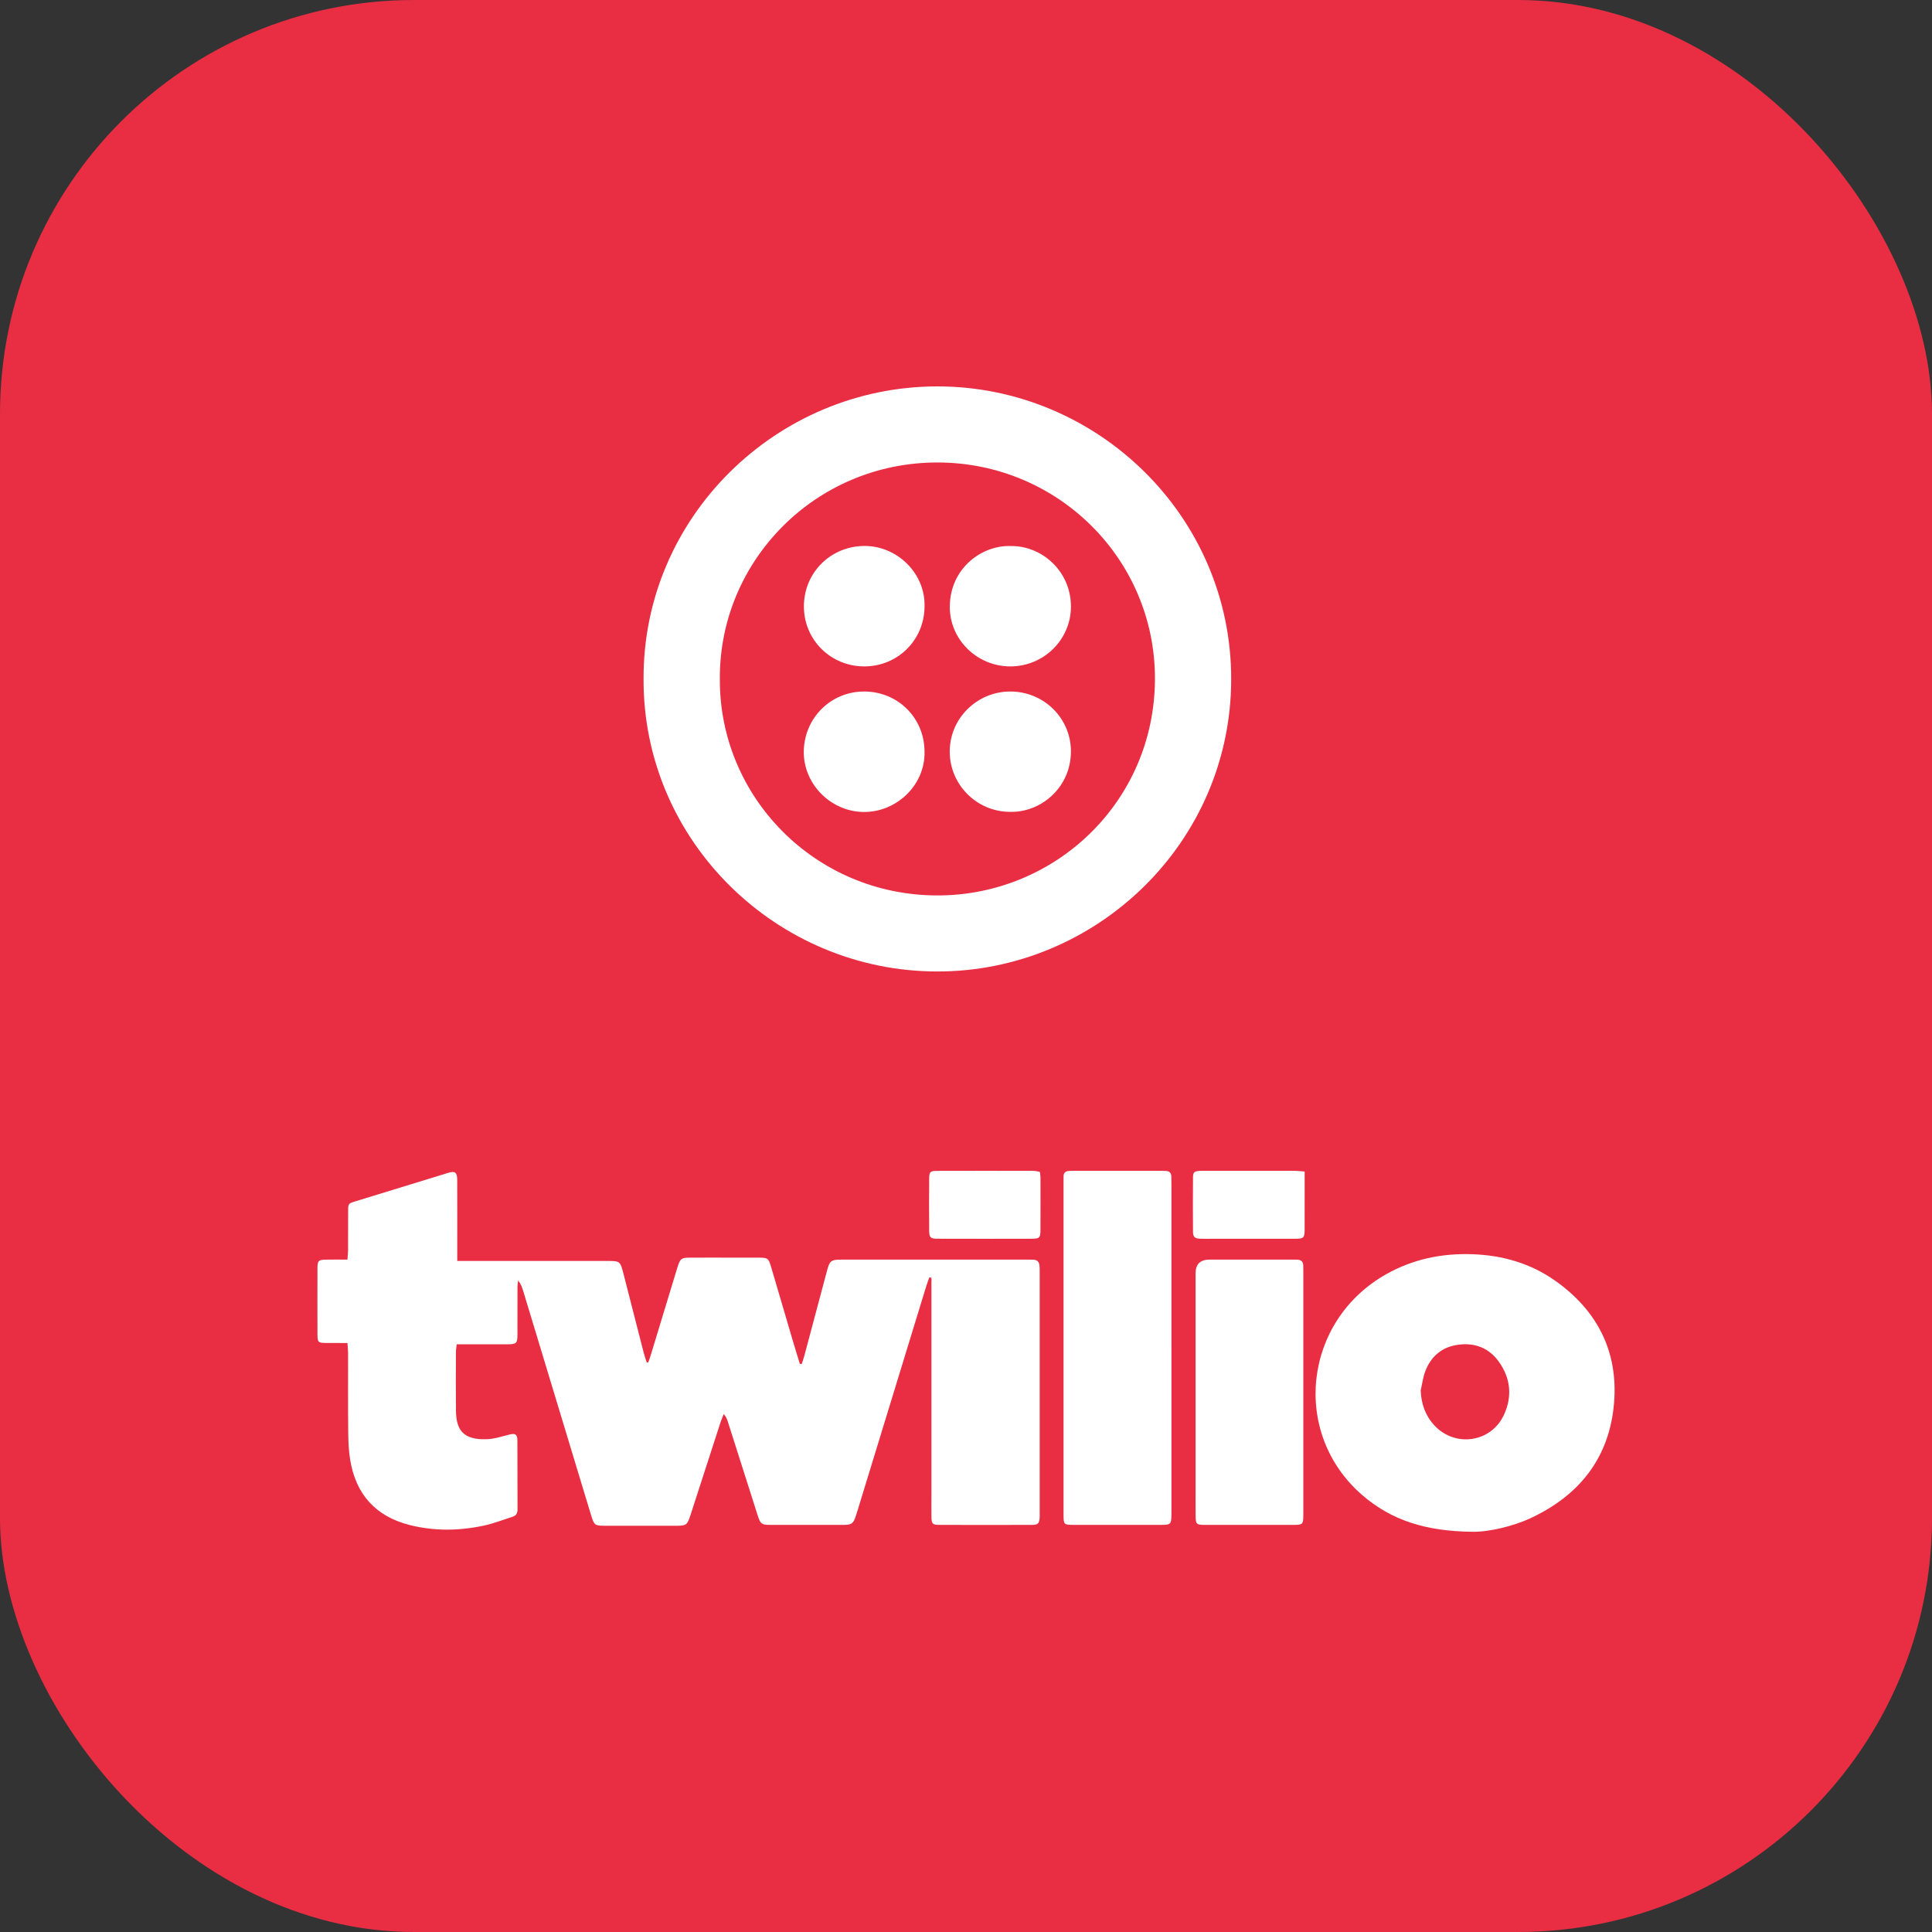 <svg width="140" height="140" viewBox="0 0 140 140" fill="none" xmlns="http://www.w3.org/2000/svg">
<rect x="0" y="0" width="140" height="140" fill="#333333" stroke="none"/>
<rect width="140" height="140" rx="30" fill="#E92E43"/>
<g clip-path="url(#clip0_842_3713)">
<path d="M67.34 92.563C67.26 92.797 67.172 93.029 67.099 93.266C65.44 98.683 63.782 104.1 62.123 109.517C62.089 109.629 62.054 109.741 62.017 109.853C61.836 110.403 61.714 110.498 61.123 110.499C59.349 110.502 57.574 110.502 55.8 110.499C55.2 110.498 55.102 110.429 54.916 109.848C54.188 107.57 53.466 105.291 52.74 103.013C52.682 102.831 52.613 102.653 52.442 102.467C52.36 102.68 52.27 102.889 52.199 103.105C51.479 105.324 50.761 107.543 50.043 109.763C49.798 110.519 49.749 110.562 48.966 110.563C47.271 110.566 45.575 110.566 43.879 110.563C43.086 110.562 43.056 110.537 42.82 109.758C41.184 104.355 39.55 98.951 37.913 93.548C37.835 93.292 37.744 93.038 37.548 92.782C37.531 92.939 37.5 93.096 37.499 93.253C37.495 94.41 37.499 95.568 37.496 96.725C37.493 97.33 37.419 97.408 36.816 97.412C35.811 97.419 34.805 97.414 33.799 97.414C33.585 97.414 33.37 97.414 33.092 97.414C33.07 97.644 33.038 97.831 33.038 98.017C33.034 99.41 33.023 100.802 33.04 102.196C33.056 103.558 33.496 104.359 35.287 104.29C35.827 104.27 36.365 104.093 36.895 103.958C37.328 103.847 37.49 103.926 37.492 104.369C37.502 106.037 37.49 107.705 37.502 109.372C37.504 109.652 37.407 109.825 37.149 109.907C36.457 110.128 35.776 110.397 35.069 110.549C33.276 110.934 31.473 110.961 29.684 110.508C27.227 109.884 25.8 108.298 25.382 105.828C25.267 105.156 25.24 104.464 25.233 103.78C25.213 101.877 25.227 99.974 25.224 98.071C25.224 97.841 25.197 97.611 25.179 97.319C24.641 97.319 24.153 97.322 23.665 97.318C23.055 97.313 23.006 97.274 23.005 96.699C23 95.09 22.999 93.481 23.005 91.873C23.006 91.367 23.085 91.289 23.584 91.279C24.093 91.268 24.604 91.276 25.174 91.276C25.194 91.018 25.222 90.811 25.223 90.604C25.228 89.662 25.222 88.72 25.227 87.778C25.23 87.227 25.233 87.215 25.724 87.063C27.978 86.366 30.233 85.674 32.489 84.986C32.97 84.839 33.129 84.96 33.131 85.486C33.139 87.192 33.134 88.899 33.134 90.606C33.134 90.836 33.134 91.066 33.134 91.374H33.9C37.272 91.374 40.644 91.374 44.015 91.374C44.914 91.374 44.943 91.387 45.171 92.269C45.667 94.186 46.152 96.105 46.645 98.022C46.706 98.259 46.789 98.491 46.861 98.725C46.901 98.724 46.94 98.722 46.979 98.72C47.04 98.541 47.105 98.365 47.16 98.184C47.782 96.14 48.403 94.096 49.024 92.052C49.064 91.921 49.101 91.788 49.147 91.659C49.299 91.23 49.413 91.139 49.879 91.136C50.864 91.129 51.85 91.133 52.836 91.133C53.566 91.133 54.296 91.13 55.025 91.134C55.619 91.137 55.692 91.184 55.859 91.747C56.416 93.626 56.965 95.508 57.519 97.388C57.661 97.87 57.812 98.35 57.959 98.83C58.005 98.834 58.051 98.837 58.098 98.84C58.157 98.652 58.225 98.466 58.276 98.276C58.828 96.212 59.378 94.148 59.928 92.084C60.122 91.355 60.219 91.277 60.992 91.277C65.507 91.276 70.022 91.277 74.537 91.277C74.655 91.277 74.774 91.275 74.892 91.281C75.147 91.293 75.293 91.435 75.323 91.68C75.343 91.855 75.34 92.033 75.34 92.209C75.341 98.016 75.341 103.823 75.34 109.63C75.34 109.748 75.346 109.866 75.337 109.983C75.307 110.394 75.213 110.498 74.789 110.499C72.541 110.505 70.294 110.505 68.046 110.499C67.582 110.498 67.505 110.412 67.496 109.942C67.487 109.491 67.494 109.04 67.494 108.588C67.494 103.487 67.494 98.387 67.494 93.286V92.588C67.443 92.581 67.391 92.573 67.34 92.566V92.563Z" fill="white"/>
<path d="M46.635 49.198C46.585 37.47 56.276 28.02 67.892 28C79.469 27.981 89.25 37.377 89.217 49.258C89.184 61.088 79.427 70.418 67.89 70.397C56.277 70.377 46.585 60.933 46.635 49.198L46.635 49.198ZM52.163 49.201C52.116 57.751 59.071 64.864 67.894 64.887C76.473 64.908 83.671 58.088 83.692 49.197C83.712 40.524 76.661 33.524 67.949 33.513C59.097 33.502 52.112 40.637 52.162 49.201H52.163Z" fill="white"/>
<path d="M106.688 110.998C103.321 110.965 100.82 110.166 98.707 108.334C93.54 103.854 94.441 95.706 100.469 92.323C102.408 91.235 104.501 90.806 106.716 90.886C108.896 90.965 110.919 91.55 112.699 92.808C115.751 94.965 117.266 97.942 116.961 101.656C116.637 105.616 114.463 108.371 110.866 110.033C109.648 110.596 107.842 111.029 106.687 110.998L106.688 110.998ZM102.949 100.758C102.989 101.738 103.288 102.588 103.948 103.297C105.448 104.906 108.047 104.528 108.974 102.54C109.593 101.214 109.475 99.898 108.629 98.699C107.909 97.678 106.87 97.273 105.641 97.448C104.495 97.61 103.702 98.28 103.289 99.346C103.115 99.793 103.059 100.286 102.949 100.758H102.949Z" fill="white"/>
<path d="M84.888 97.647C84.888 101.55 84.888 105.453 84.888 109.356C84.888 109.493 84.889 109.63 84.887 109.768C84.877 110.452 84.832 110.499 84.144 110.499C82.035 110.501 79.926 110.501 77.817 110.499C77.096 110.499 77.068 110.475 77.068 109.785C77.067 101.704 77.067 93.623 77.068 85.542C77.068 85.444 77.073 85.346 77.071 85.248C77.067 84.975 77.219 84.861 77.474 84.85C77.592 84.844 77.71 84.84 77.829 84.84C79.918 84.84 82.008 84.84 84.097 84.84C84.235 84.84 84.373 84.844 84.51 84.853C84.746 84.868 84.866 85.001 84.876 85.231C84.884 85.427 84.887 85.623 84.887 85.819C84.888 89.761 84.887 93.704 84.887 97.646L84.888 97.647Z" fill="white"/>
<path d="M94.445 100.876C94.445 103.7 94.445 106.524 94.445 109.348C94.445 109.485 94.446 109.622 94.445 109.759C94.439 110.468 94.412 110.498 93.719 110.499C92.379 110.502 91.039 110.5 89.699 110.5C88.891 110.5 88.083 110.503 87.275 110.499C86.694 110.495 86.645 110.444 86.639 109.85C86.632 109.163 86.637 108.477 86.637 107.791C86.637 102.614 86.637 97.436 86.637 92.26C86.637 91.603 86.976 91.275 87.655 91.275C89.626 91.275 91.596 91.275 93.567 91.275C93.725 91.275 93.883 91.272 94.04 91.282C94.298 91.299 94.431 91.442 94.438 91.699C94.443 91.875 94.445 92.052 94.445 92.229C94.445 95.112 94.445 97.994 94.445 100.877V100.876Z" fill="white"/>
<path d="M94.54 84.895C94.54 85.442 94.54 85.91 94.54 86.377C94.54 87.259 94.541 88.141 94.539 89.022C94.537 89.716 94.494 89.764 93.808 89.764C91.819 89.767 89.829 89.765 87.84 89.765C87.544 89.765 87.248 89.776 86.953 89.761C86.572 89.741 86.453 89.635 86.449 89.261C86.438 87.948 86.438 86.635 86.449 85.322C86.452 84.949 86.535 84.884 86.902 84.847C87.019 84.835 87.138 84.839 87.256 84.839C89.423 84.839 91.589 84.837 93.756 84.841C93.987 84.841 94.219 84.871 94.539 84.894L94.54 84.895Z" fill="white"/>
<path d="M75.356 84.918C75.374 85.089 75.396 85.204 75.397 85.32C75.399 86.594 75.403 87.868 75.396 89.143C75.393 89.689 75.323 89.762 74.784 89.763C72.498 89.768 70.213 89.769 67.927 89.762C67.426 89.761 67.336 89.674 67.332 89.178C67.321 87.923 67.321 86.668 67.332 85.414C67.335 84.928 67.407 84.848 67.874 84.846C70.219 84.838 72.563 84.841 74.908 84.845C75.041 84.845 75.174 84.888 75.357 84.918H75.356Z" fill="white"/>
<path d="M73.169 58.829C70.777 58.82 68.823 56.86 68.821 54.467C68.818 52.057 70.804 50.096 73.233 50.109C75.674 50.122 77.631 52.078 77.603 54.502C77.572 57.105 75.395 58.903 73.169 58.829Z" fill="white"/>
<path d="M66.995 43.916C67.002 46.358 65.068 48.293 62.622 48.29C60.201 48.288 58.266 46.375 58.254 43.969C58.24 41.521 60.163 39.594 62.599 39.563C64.993 39.532 67.046 41.531 66.996 43.916H66.995Z" fill="white"/>
<path d="M73.246 39.569C75.474 39.534 77.613 41.372 77.604 43.972C77.595 46.36 75.626 48.29 73.215 48.291C70.786 48.291 68.787 46.32 68.826 43.913C68.87 41.142 71.175 39.492 73.246 39.569Z" fill="white"/>
<path d="M66.995 54.49C67.041 56.861 64.998 58.857 62.589 58.839C60.202 58.82 58.197 56.804 58.245 54.42C58.294 52.017 60.212 50.102 62.631 50.109C65.083 50.117 67.004 52.045 66.994 54.491L66.995 54.49Z" fill="white"/>
</g>
<defs>
<clipPath id="clip0_842_3713">
<rect width="94" height="83" fill="white" transform="translate(23 28)"/>
</clipPath>
</defs>
</svg>
